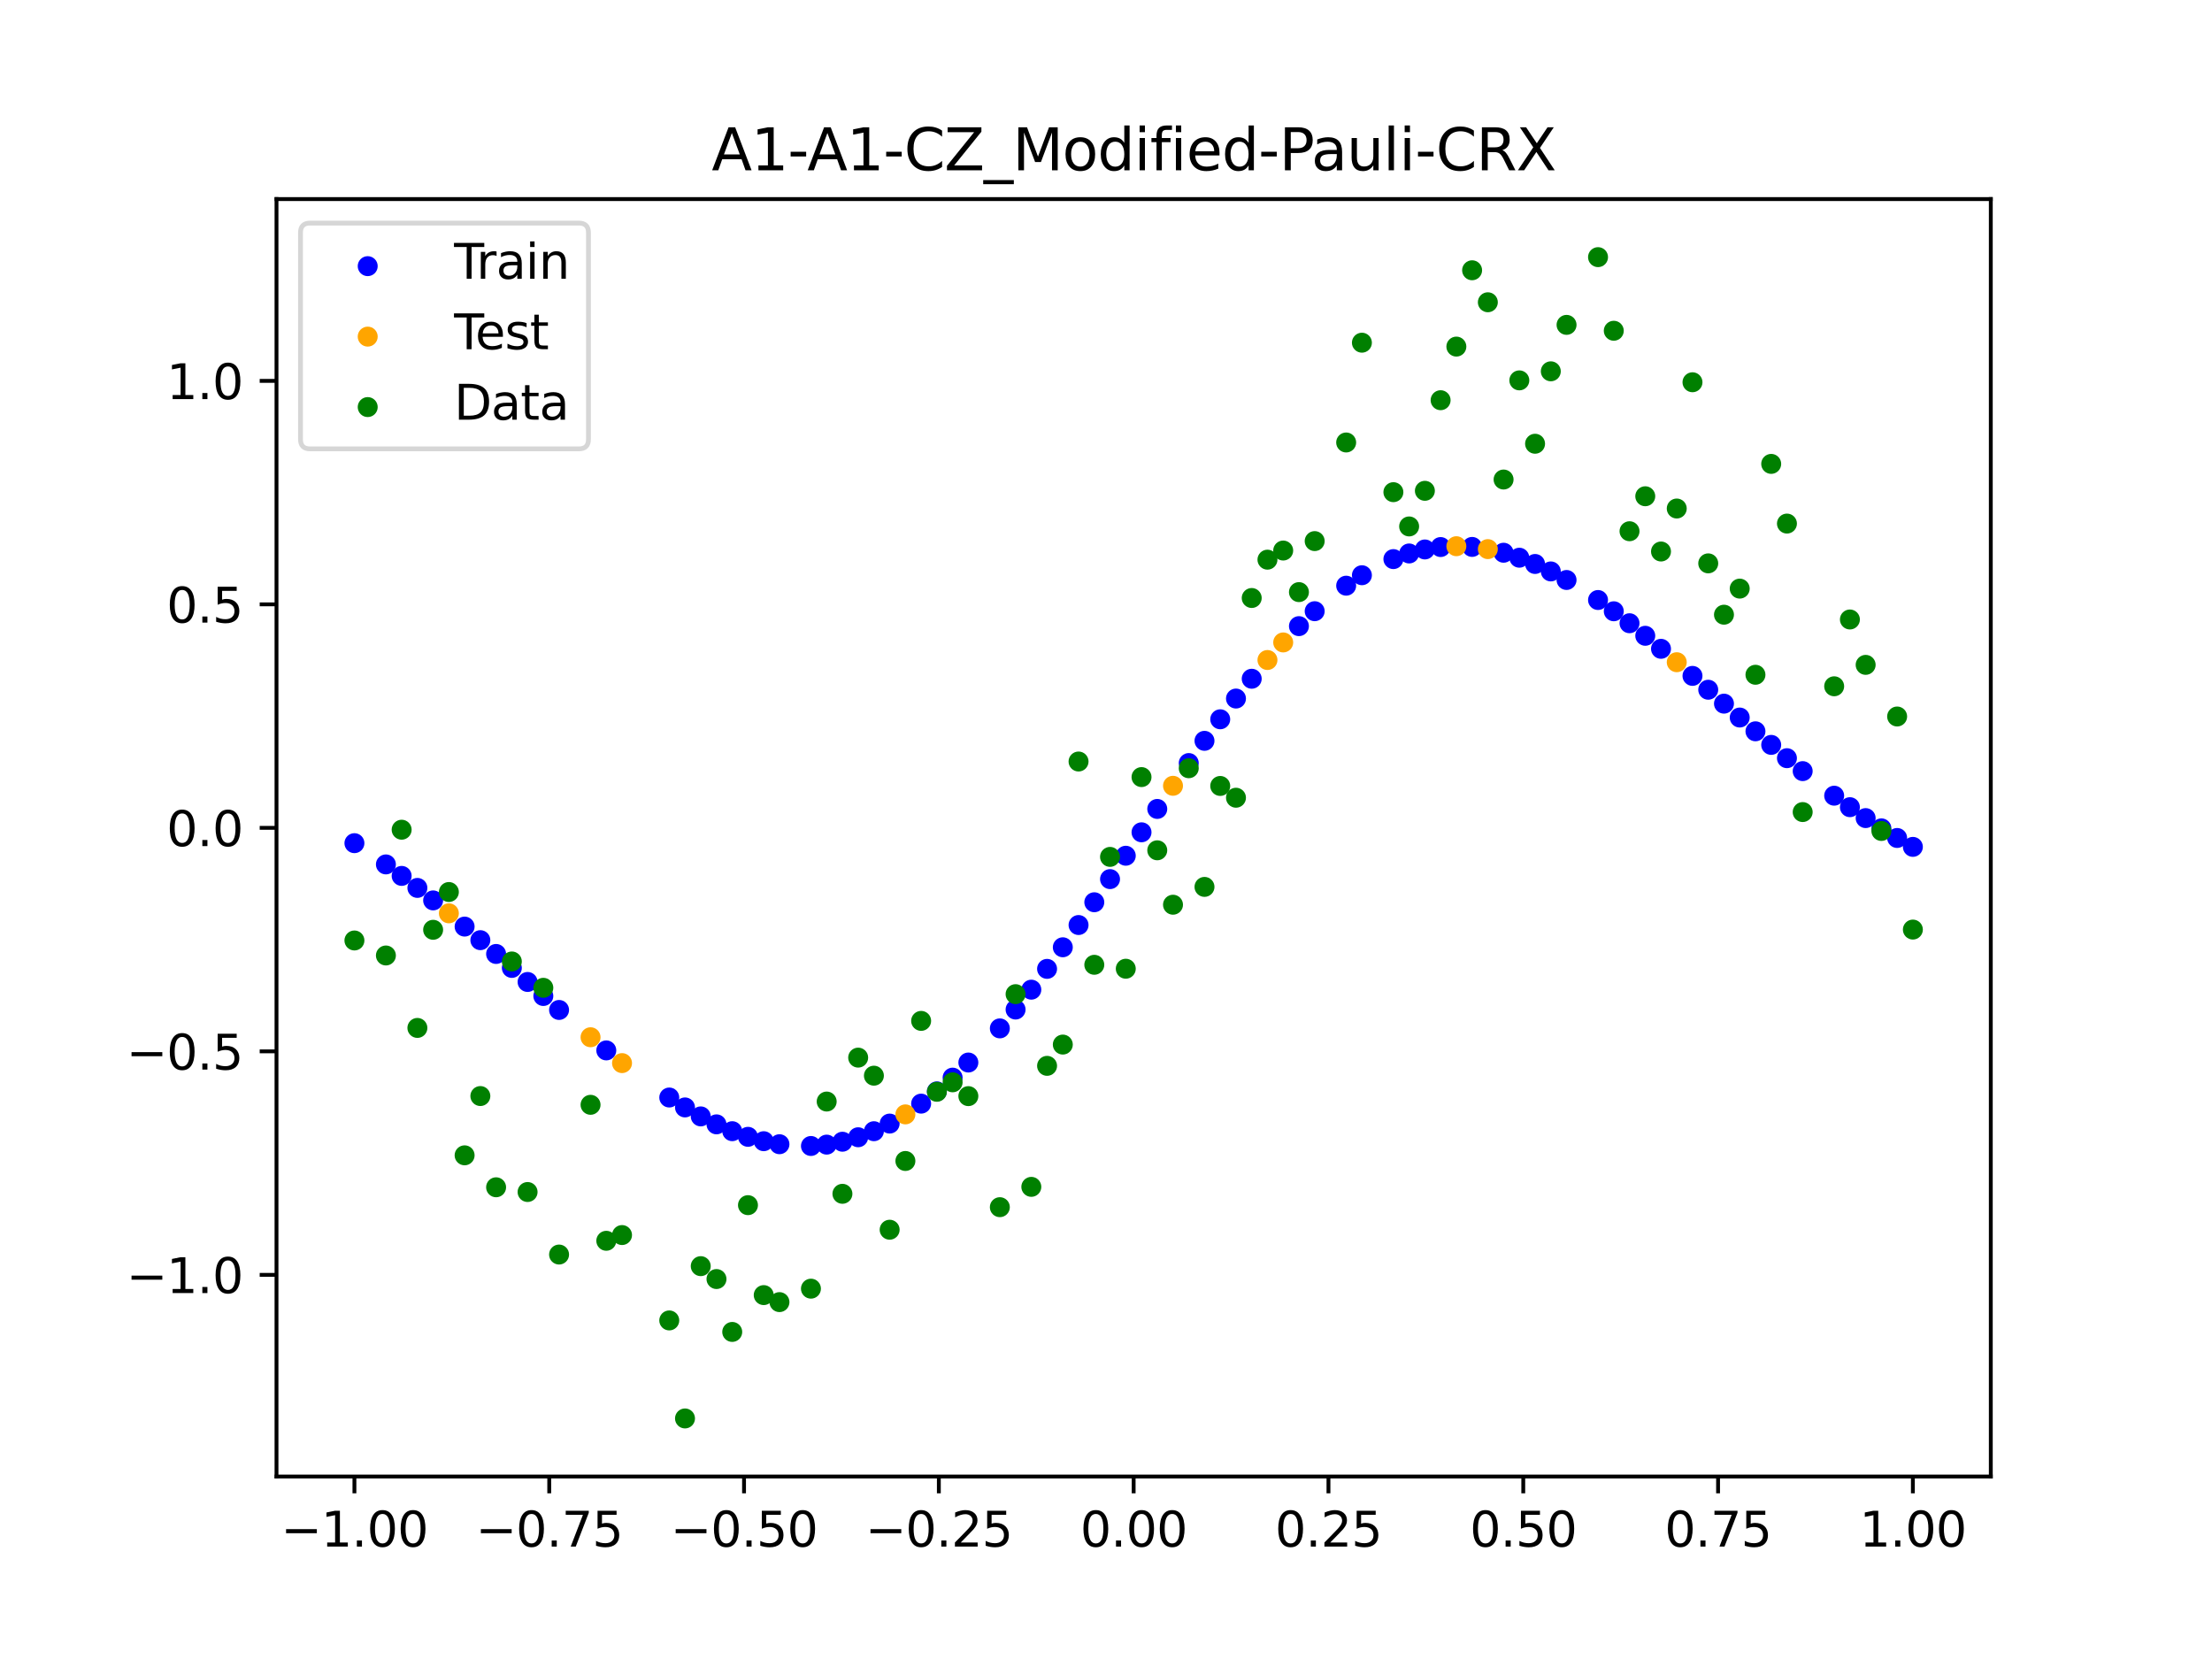 <?xml version="1.0" encoding="utf-8" standalone="no"?>
<!DOCTYPE svg PUBLIC "-//W3C//DTD SVG 1.1//EN"
  "http://www.w3.org/Graphics/SVG/1.1/DTD/svg11.dtd">
<svg xmlns:xlink="http://www.w3.org/1999/xlink" width="460.8pt" height="345.6pt" viewBox="0 0 460.8 345.6" xmlns="http://www.w3.org/2000/svg" version="1.1">
 <defs>
  <style type="text/css">*{stroke-linejoin: round; stroke-linecap: butt}</style>
 </defs>
 <g id="figure_1">
  <g id="patch_1">
   <path d="M 0 345.6 
L 460.8 345.6 
L 460.8 0 
L 0 0 
z
" style="fill: #ffffff"/>
  </g>
  <g id="axes_1">
   <g id="patch_2">
    <path d="M 57.6 307.584 
L 414.72 307.584 
L 414.72 41.472 
L 57.6 41.472 
z
" style="fill: #ffffff"/>
   </g>
   <g id="PathCollection_1">
    <defs>
     <path id="mfbe992cf9a" d="M 0 1.581 
C 0.419 1.581 0.822 1.415 1.118 1.118 
C 1.415 0.822 1.581 0.419 1.581 0 
C 1.581 -0.419 1.415 -0.822 1.118 -1.118 
C 0.822 -1.415 0.419 -1.581 0 -1.581 
C -0.419 -1.581 -0.822 -1.415 -1.118 -1.118 
C -1.415 -0.822 -1.581 -0.419 -1.581 0 
C -1.581 0.419 -1.415 0.822 -1.118 1.118 
C -0.822 1.415 -0.419 1.581 0 1.581 
z
" style="stroke: #0000ff"/>
    </defs>
    <g clip-path="url(#p79d7fcaa52)">
     <use xlink:href="#mfbe992cf9a" x="178.772" y="236.912" style="fill: #0000ff; stroke: #0000ff"/>
     <use xlink:href="#mfbe992cf9a" x="234.52" y="178.266" style="fill: #0000ff; stroke: #0000ff"/>
     <use xlink:href="#mfbe992cf9a" x="142.699" y="230.697" style="fill: #0000ff; stroke: #0000ff"/>
     <use xlink:href="#mfbe992cf9a" x="336.18" y="127.34" style="fill: #0000ff; stroke: #0000ff"/>
     <use xlink:href="#mfbe992cf9a" x="198.448" y="224.494" style="fill: #0000ff; stroke: #0000ff"/>
     <use xlink:href="#mfbe992cf9a" x="80.391" y="180.072" style="fill: #0000ff; stroke: #0000ff"/>
     <use xlink:href="#mfbe992cf9a" x="382.091" y="165.756" style="fill: #0000ff; stroke: #0000ff"/>
     <use xlink:href="#mfbe992cf9a" x="391.929" y="172.564" style="fill: #0000ff; stroke: #0000ff"/>
     <use xlink:href="#mfbe992cf9a" x="106.626" y="201.636" style="fill: #0000ff; stroke: #0000ff"/>
     <use xlink:href="#mfbe992cf9a" x="300.107" y="113.96" style="fill: #0000ff; stroke: #0000ff"/>
     <use xlink:href="#mfbe992cf9a" x="159.096" y="237.732" style="fill: #0000ff; stroke: #0000ff"/>
     <use xlink:href="#mfbe992cf9a" x="368.973" y="155.173" style="fill: #0000ff; stroke: #0000ff"/>
     <use xlink:href="#mfbe992cf9a" x="319.783" y="117.486" style="fill: #0000ff; stroke: #0000ff"/>
     <use xlink:href="#mfbe992cf9a" x="113.185" y="207.485" style="fill: #0000ff; stroke: #0000ff"/>
     <use xlink:href="#mfbe992cf9a" x="398.487" y="176.419" style="fill: #0000ff; stroke: #0000ff"/>
     <use xlink:href="#mfbe992cf9a" x="155.816" y="236.822" style="fill: #0000ff; stroke: #0000ff"/>
     <use xlink:href="#mfbe992cf9a" x="355.856" y="143.684" style="fill: #0000ff; stroke: #0000ff"/>
     <use xlink:href="#mfbe992cf9a" x="211.565" y="210.306" style="fill: #0000ff; stroke: #0000ff"/>
     <use xlink:href="#mfbe992cf9a" x="126.302" y="218.818" style="fill: #0000ff; stroke: #0000ff"/>
     <use xlink:href="#mfbe992cf9a" x="254.196" y="149.84" style="fill: #0000ff; stroke: #0000ff"/>
     <use xlink:href="#mfbe992cf9a" x="270.593" y="130.436" style="fill: #0000ff; stroke: #0000ff"/>
     <use xlink:href="#mfbe992cf9a" x="346.018" y="135.16" style="fill: #0000ff; stroke: #0000ff"/>
     <use xlink:href="#mfbe992cf9a" x="290.269" y="116.471" style="fill: #0000ff; stroke: #0000ff"/>
     <use xlink:href="#mfbe992cf9a" x="339.459" y="129.832" style="fill: #0000ff; stroke: #0000ff"/>
     <use xlink:href="#mfbe992cf9a" x="241.079" y="168.515" style="fill: #0000ff; stroke: #0000ff"/>
     <use xlink:href="#mfbe992cf9a" x="208.286" y="214.231" style="fill: #0000ff; stroke: #0000ff"/>
     <use xlink:href="#mfbe992cf9a" x="195.168" y="227.353" style="fill: #0000ff; stroke: #0000ff"/>
     <use xlink:href="#mfbe992cf9a" x="273.872" y="127.324" style="fill: #0000ff; stroke: #0000ff"/>
     <use xlink:href="#mfbe992cf9a" x="306.666" y="113.933" style="fill: #0000ff; stroke: #0000ff"/>
     <use xlink:href="#mfbe992cf9a" x="362.415" y="149.476" style="fill: #0000ff; stroke: #0000ff"/>
     <use xlink:href="#mfbe992cf9a" x="172.213" y="238.446" style="fill: #0000ff; stroke: #0000ff"/>
     <use xlink:href="#mfbe992cf9a" x="109.905" y="204.56" style="fill: #0000ff; stroke: #0000ff"/>
     <use xlink:href="#mfbe992cf9a" x="326.342" y="120.821" style="fill: #0000ff; stroke: #0000ff"/>
     <use xlink:href="#mfbe992cf9a" x="185.33" y="234.063" style="fill: #0000ff; stroke: #0000ff"/>
     <use xlink:href="#mfbe992cf9a" x="86.95" y="184.968" style="fill: #0000ff; stroke: #0000ff"/>
     <use xlink:href="#mfbe992cf9a" x="182.051" y="235.652" style="fill: #0000ff; stroke: #0000ff"/>
     <use xlink:href="#mfbe992cf9a" x="214.844" y="206.166" style="fill: #0000ff; stroke: #0000ff"/>
     <use xlink:href="#mfbe992cf9a" x="385.37" y="168.151" style="fill: #0000ff; stroke: #0000ff"/>
     <use xlink:href="#mfbe992cf9a" x="280.431" y="122.009" style="fill: #0000ff; stroke: #0000ff"/>
     <use xlink:href="#mfbe992cf9a" x="73.833" y="175.648" style="fill: #0000ff; stroke: #0000ff"/>
     <use xlink:href="#mfbe992cf9a" x="90.229" y="187.57" style="fill: #0000ff; stroke: #0000ff"/>
     <use xlink:href="#mfbe992cf9a" x="316.504" y="116.182" style="fill: #0000ff; stroke: #0000ff"/>
     <use xlink:href="#mfbe992cf9a" x="83.671" y="182.466" style="fill: #0000ff; stroke: #0000ff"/>
     <use xlink:href="#mfbe992cf9a" x="227.962" y="187.957" style="fill: #0000ff; stroke: #0000ff"/>
     <use xlink:href="#mfbe992cf9a" x="342.739" y="132.446" style="fill: #0000ff; stroke: #0000ff"/>
     <use xlink:href="#mfbe992cf9a" x="313.224" y="115.145" style="fill: #0000ff; stroke: #0000ff"/>
     <use xlink:href="#mfbe992cf9a" x="221.403" y="197.336" style="fill: #0000ff; stroke: #0000ff"/>
     <use xlink:href="#mfbe992cf9a" x="293.548" y="115.298" style="fill: #0000ff; stroke: #0000ff"/>
     <use xlink:href="#mfbe992cf9a" x="247.638" y="158.957" style="fill: #0000ff; stroke: #0000ff"/>
     <use xlink:href="#mfbe992cf9a" x="139.42" y="228.632" style="fill: #0000ff; stroke: #0000ff"/>
     <use xlink:href="#mfbe992cf9a" x="96.788" y="193.025" style="fill: #0000ff; stroke: #0000ff"/>
     <use xlink:href="#mfbe992cf9a" x="201.727" y="221.344" style="fill: #0000ff; stroke: #0000ff"/>
     <use xlink:href="#mfbe992cf9a" x="152.537" y="235.648" style="fill: #0000ff; stroke: #0000ff"/>
     <use xlink:href="#mfbe992cf9a" x="323.062" y="119.039" style="fill: #0000ff; stroke: #0000ff"/>
     <use xlink:href="#mfbe992cf9a" x="168.934" y="238.729" style="fill: #0000ff; stroke: #0000ff"/>
     <use xlink:href="#mfbe992cf9a" x="231.241" y="183.135" style="fill: #0000ff; stroke: #0000ff"/>
     <use xlink:href="#mfbe992cf9a" x="257.476" y="145.52" style="fill: #0000ff; stroke: #0000ff"/>
     <use xlink:href="#mfbe992cf9a" x="296.828" y="114.461" style="fill: #0000ff; stroke: #0000ff"/>
     <use xlink:href="#mfbe992cf9a" x="250.917" y="154.329" style="fill: #0000ff; stroke: #0000ff"/>
     <use xlink:href="#mfbe992cf9a" x="100.067" y="195.852" style="fill: #0000ff; stroke: #0000ff"/>
     <use xlink:href="#mfbe992cf9a" x="283.71" y="119.831" style="fill: #0000ff; stroke: #0000ff"/>
     <use xlink:href="#mfbe992cf9a" x="103.347" y="198.727" style="fill: #0000ff; stroke: #0000ff"/>
     <use xlink:href="#mfbe992cf9a" x="224.682" y="192.7" style="fill: #0000ff; stroke: #0000ff"/>
     <use xlink:href="#mfbe992cf9a" x="116.464" y="210.392" style="fill: #0000ff; stroke: #0000ff"/>
     <use xlink:href="#mfbe992cf9a" x="365.694" y="152.345" style="fill: #0000ff; stroke: #0000ff"/>
     <use xlink:href="#mfbe992cf9a" x="191.889" y="229.907" style="fill: #0000ff; stroke: #0000ff"/>
     <use xlink:href="#mfbe992cf9a" x="332.9" y="124.993" style="fill: #0000ff; stroke: #0000ff"/>
     <use xlink:href="#mfbe992cf9a" x="352.577" y="140.8" style="fill: #0000ff; stroke: #0000ff"/>
     <use xlink:href="#mfbe992cf9a" x="237.8" y="173.383" style="fill: #0000ff; stroke: #0000ff"/>
     <use xlink:href="#mfbe992cf9a" x="218.124" y="201.833" style="fill: #0000ff; stroke: #0000ff"/>
     <use xlink:href="#mfbe992cf9a" x="175.492" y="237.842" style="fill: #0000ff; stroke: #0000ff"/>
     <use xlink:href="#mfbe992cf9a" x="375.532" y="160.639" style="fill: #0000ff; stroke: #0000ff"/>
     <use xlink:href="#mfbe992cf9a" x="388.649" y="170.424" style="fill: #0000ff; stroke: #0000ff"/>
     <use xlink:href="#mfbe992cf9a" x="372.253" y="157.943" style="fill: #0000ff; stroke: #0000ff"/>
     <use xlink:href="#mfbe992cf9a" x="395.208" y="174.565" style="fill: #0000ff; stroke: #0000ff"/>
     <use xlink:href="#mfbe992cf9a" x="359.135" y="146.582" style="fill: #0000ff; stroke: #0000ff"/>
     <use xlink:href="#mfbe992cf9a" x="149.258" y="234.223" style="fill: #0000ff; stroke: #0000ff"/>
     <use xlink:href="#mfbe992cf9a" x="162.375" y="238.361" style="fill: #0000ff; stroke: #0000ff"/>
     <use xlink:href="#mfbe992cf9a" x="145.978" y="232.567" style="fill: #0000ff; stroke: #0000ff"/>
     <use xlink:href="#mfbe992cf9a" x="260.755" y="141.396" style="fill: #0000ff; stroke: #0000ff"/>
    </g>
   </g>
   <g id="PathCollection_2">
    <defs>
     <path id="mcad13026ab" d="M 0 1.581 
C 0.419 1.581 0.822 1.415 1.118 1.118 
C 1.415 0.822 1.581 0.419 1.581 0 
C 1.581 -0.419 1.415 -0.822 1.118 -1.118 
C 0.822 -1.415 0.419 -1.581 0 -1.581 
C -0.419 -1.581 -0.822 -1.415 -1.118 -1.118 
C -1.415 -0.822 -1.581 -0.419 -1.581 0 
C -1.581 0.419 -1.415 0.822 -1.118 1.118 
C -0.822 1.415 -0.419 1.581 0 1.581 
z
" style="stroke: #ffa500"/>
    </defs>
    <g clip-path="url(#p79d7fcaa52)">
     <use xlink:href="#mcad13026ab" x="303.386" y="113.786" style="fill: #ffa500; stroke: #ffa500"/>
     <use xlink:href="#mcad13026ab" x="309.945" y="114.391" style="fill: #ffa500; stroke: #ffa500"/>
     <use xlink:href="#mcad13026ab" x="349.297" y="137.952" style="fill: #ffa500; stroke: #ffa500"/>
     <use xlink:href="#mcad13026ab" x="129.581" y="221.464" style="fill: #ffa500; stroke: #ffa500"/>
     <use xlink:href="#mcad13026ab" x="264.034" y="137.492" style="fill: #ffa500; stroke: #ffa500"/>
     <use xlink:href="#mcad13026ab" x="267.314" y="133.832" style="fill: #ffa500; stroke: #ffa500"/>
     <use xlink:href="#mcad13026ab" x="123.023" y="216.078" style="fill: #ffa500; stroke: #ffa500"/>
     <use xlink:href="#mcad13026ab" x="244.358" y="163.696" style="fill: #ffa500; stroke: #ffa500"/>
     <use xlink:href="#mcad13026ab" x="188.61" y="232.146" style="fill: #ffa500; stroke: #ffa500"/>
     <use xlink:href="#mcad13026ab" x="93.509" y="190.26" style="fill: #ffa500; stroke: #ffa500"/>
    </g>
   </g>
   <g id="PathCollection_3">
    <defs>
     <path id="m9a22988e1c" d="M 0 1.581 
C 0.419 1.581 0.822 1.415 1.118 1.118 
C 1.415 0.822 1.581 0.419 1.581 0 
C 1.581 -0.419 1.415 -0.822 1.118 -1.118 
C 0.822 -1.415 0.419 -1.581 0 -1.581 
C -0.419 -1.581 -0.822 -1.415 -1.118 -1.118 
C -1.415 -0.822 -1.581 -0.419 -1.581 0 
C -1.581 0.419 -1.415 0.822 -1.118 1.118 
C -0.822 1.415 -0.419 1.581 0 1.581 
z
" style="stroke: #008000"/>
    </defs>
    <g clip-path="url(#p79d7fcaa52)">
     <use xlink:href="#m9a22988e1c" x="178.772" y="220.323" style="fill: #008000; stroke: #008000"/>
     <use xlink:href="#m9a22988e1c" x="234.52" y="201.804" style="fill: #008000; stroke: #008000"/>
     <use xlink:href="#m9a22988e1c" x="142.699" y="295.488" style="fill: #008000; stroke: #008000"/>
     <use xlink:href="#m9a22988e1c" x="336.18" y="68.903" style="fill: #008000; stroke: #008000"/>
     <use xlink:href="#m9a22988e1c" x="198.448" y="225.464" style="fill: #008000; stroke: #008000"/>
     <use xlink:href="#m9a22988e1c" x="80.391" y="199.045" style="fill: #008000; stroke: #008000"/>
     <use xlink:href="#m9a22988e1c" x="382.091" y="142.966" style="fill: #008000; stroke: #008000"/>
     <use xlink:href="#m9a22988e1c" x="391.929" y="173.105" style="fill: #008000; stroke: #008000"/>
     <use xlink:href="#m9a22988e1c" x="106.626" y="200.292" style="fill: #008000; stroke: #008000"/>
     <use xlink:href="#m9a22988e1c" x="300.107" y="83.37" style="fill: #008000; stroke: #008000"/>
     <use xlink:href="#m9a22988e1c" x="159.096" y="269.794" style="fill: #008000; stroke: #008000"/>
     <use xlink:href="#m9a22988e1c" x="368.973" y="96.637" style="fill: #008000; stroke: #008000"/>
     <use xlink:href="#m9a22988e1c" x="319.783" y="92.44" style="fill: #008000; stroke: #008000"/>
     <use xlink:href="#m9a22988e1c" x="113.185" y="205.778" style="fill: #008000; stroke: #008000"/>
     <use xlink:href="#m9a22988e1c" x="398.487" y="193.648" style="fill: #008000; stroke: #008000"/>
     <use xlink:href="#m9a22988e1c" x="155.816" y="251.055" style="fill: #008000; stroke: #008000"/>
     <use xlink:href="#m9a22988e1c" x="355.856" y="117.359" style="fill: #008000; stroke: #008000"/>
     <use xlink:href="#m9a22988e1c" x="211.565" y="207.101" style="fill: #008000; stroke: #008000"/>
     <use xlink:href="#m9a22988e1c" x="126.302" y="258.48" style="fill: #008000; stroke: #008000"/>
     <use xlink:href="#m9a22988e1c" x="254.196" y="163.728" style="fill: #008000; stroke: #008000"/>
     <use xlink:href="#m9a22988e1c" x="270.593" y="123.348" style="fill: #008000; stroke: #008000"/>
     <use xlink:href="#m9a22988e1c" x="346.018" y="114.889" style="fill: #008000; stroke: #008000"/>
     <use xlink:href="#m9a22988e1c" x="290.269" y="102.528" style="fill: #008000; stroke: #008000"/>
     <use xlink:href="#m9a22988e1c" x="339.459" y="110.666" style="fill: #008000; stroke: #008000"/>
     <use xlink:href="#m9a22988e1c" x="241.079" y="177.133" style="fill: #008000; stroke: #008000"/>
     <use xlink:href="#m9a22988e1c" x="208.286" y="251.477" style="fill: #008000; stroke: #008000"/>
     <use xlink:href="#m9a22988e1c" x="195.168" y="227.437" style="fill: #008000; stroke: #008000"/>
     <use xlink:href="#m9a22988e1c" x="273.872" y="112.721" style="fill: #008000; stroke: #008000"/>
     <use xlink:href="#m9a22988e1c" x="306.666" y="56.303" style="fill: #008000; stroke: #008000"/>
     <use xlink:href="#m9a22988e1c" x="362.415" y="122.619" style="fill: #008000; stroke: #008000"/>
     <use xlink:href="#m9a22988e1c" x="172.213" y="229.472" style="fill: #008000; stroke: #008000"/>
     <use xlink:href="#m9a22988e1c" x="109.905" y="248.318" style="fill: #008000; stroke: #008000"/>
     <use xlink:href="#m9a22988e1c" x="326.342" y="67.676" style="fill: #008000; stroke: #008000"/>
     <use xlink:href="#m9a22988e1c" x="185.33" y="256.174" style="fill: #008000; stroke: #008000"/>
     <use xlink:href="#m9a22988e1c" x="86.95" y="214.136" style="fill: #008000; stroke: #008000"/>
     <use xlink:href="#m9a22988e1c" x="182.051" y="224.084" style="fill: #008000; stroke: #008000"/>
     <use xlink:href="#m9a22988e1c" x="214.844" y="247.244" style="fill: #008000; stroke: #008000"/>
     <use xlink:href="#m9a22988e1c" x="385.37" y="129.05" style="fill: #008000; stroke: #008000"/>
     <use xlink:href="#m9a22988e1c" x="280.431" y="92.177" style="fill: #008000; stroke: #008000"/>
     <use xlink:href="#m9a22988e1c" x="73.833" y="195.919" style="fill: #008000; stroke: #008000"/>
     <use xlink:href="#m9a22988e1c" x="90.229" y="193.694" style="fill: #008000; stroke: #008000"/>
     <use xlink:href="#m9a22988e1c" x="316.504" y="79.238" style="fill: #008000; stroke: #008000"/>
     <use xlink:href="#m9a22988e1c" x="83.671" y="172.844" style="fill: #008000; stroke: #008000"/>
     <use xlink:href="#m9a22988e1c" x="227.962" y="200.985" style="fill: #008000; stroke: #008000"/>
     <use xlink:href="#m9a22988e1c" x="342.739" y="103.379" style="fill: #008000; stroke: #008000"/>
     <use xlink:href="#m9a22988e1c" x="313.224" y="99.894" style="fill: #008000; stroke: #008000"/>
     <use xlink:href="#m9a22988e1c" x="221.403" y="217.604" style="fill: #008000; stroke: #008000"/>
     <use xlink:href="#m9a22988e1c" x="293.548" y="109.667" style="fill: #008000; stroke: #008000"/>
     <use xlink:href="#m9a22988e1c" x="247.638" y="160.036" style="fill: #008000; stroke: #008000"/>
     <use xlink:href="#m9a22988e1c" x="139.42" y="275.069" style="fill: #008000; stroke: #008000"/>
     <use xlink:href="#m9a22988e1c" x="96.788" y="240.675" style="fill: #008000; stroke: #008000"/>
     <use xlink:href="#m9a22988e1c" x="201.727" y="228.344" style="fill: #008000; stroke: #008000"/>
     <use xlink:href="#m9a22988e1c" x="152.537" y="277.466" style="fill: #008000; stroke: #008000"/>
     <use xlink:href="#m9a22988e1c" x="323.062" y="77.352" style="fill: #008000; stroke: #008000"/>
     <use xlink:href="#m9a22988e1c" x="168.934" y="268.453" style="fill: #008000; stroke: #008000"/>
     <use xlink:href="#m9a22988e1c" x="231.241" y="178.506" style="fill: #008000; stroke: #008000"/>
     <use xlink:href="#m9a22988e1c" x="257.476" y="166.181" style="fill: #008000; stroke: #008000"/>
     <use xlink:href="#m9a22988e1c" x="296.828" y="102.245" style="fill: #008000; stroke: #008000"/>
     <use xlink:href="#m9a22988e1c" x="250.917" y="184.756" style="fill: #008000; stroke: #008000"/>
     <use xlink:href="#m9a22988e1c" x="100.067" y="228.327" style="fill: #008000; stroke: #008000"/>
     <use xlink:href="#m9a22988e1c" x="283.71" y="71.389" style="fill: #008000; stroke: #008000"/>
     <use xlink:href="#m9a22988e1c" x="103.347" y="247.332" style="fill: #008000; stroke: #008000"/>
     <use xlink:href="#m9a22988e1c" x="224.682" y="158.638" style="fill: #008000; stroke: #008000"/>
     <use xlink:href="#m9a22988e1c" x="116.464" y="261.345" style="fill: #008000; stroke: #008000"/>
     <use xlink:href="#m9a22988e1c" x="365.694" y="140.566" style="fill: #008000; stroke: #008000"/>
     <use xlink:href="#m9a22988e1c" x="191.889" y="212.67" style="fill: #008000; stroke: #008000"/>
     <use xlink:href="#m9a22988e1c" x="332.9" y="53.568" style="fill: #008000; stroke: #008000"/>
     <use xlink:href="#m9a22988e1c" x="352.577" y="79.631" style="fill: #008000; stroke: #008000"/>
     <use xlink:href="#m9a22988e1c" x="237.8" y="161.882" style="fill: #008000; stroke: #008000"/>
     <use xlink:href="#m9a22988e1c" x="218.124" y="222.035" style="fill: #008000; stroke: #008000"/>
     <use xlink:href="#m9a22988e1c" x="175.492" y="248.692" style="fill: #008000; stroke: #008000"/>
     <use xlink:href="#m9a22988e1c" x="375.532" y="169.168" style="fill: #008000; stroke: #008000"/>
     <use xlink:href="#m9a22988e1c" x="388.649" y="138.503" style="fill: #008000; stroke: #008000"/>
     <use xlink:href="#m9a22988e1c" x="372.253" y="109.071" style="fill: #008000; stroke: #008000"/>
     <use xlink:href="#m9a22988e1c" x="395.208" y="149.26" style="fill: #008000; stroke: #008000"/>
     <use xlink:href="#m9a22988e1c" x="359.135" y="128.053" style="fill: #008000; stroke: #008000"/>
     <use xlink:href="#m9a22988e1c" x="149.258" y="266.448" style="fill: #008000; stroke: #008000"/>
     <use xlink:href="#m9a22988e1c" x="162.375" y="271.254" style="fill: #008000; stroke: #008000"/>
     <use xlink:href="#m9a22988e1c" x="145.978" y="263.762" style="fill: #008000; stroke: #008000"/>
     <use xlink:href="#m9a22988e1c" x="260.755" y="124.573" style="fill: #008000; stroke: #008000"/>
    </g>
   </g>
   <g id="PathCollection_4">
    <g clip-path="url(#p79d7fcaa52)">
     <use xlink:href="#m9a22988e1c" x="303.386" y="72.202" style="fill: #008000; stroke: #008000"/>
     <use xlink:href="#m9a22988e1c" x="309.945" y="62.968" style="fill: #008000; stroke: #008000"/>
     <use xlink:href="#m9a22988e1c" x="349.297" y="105.934" style="fill: #008000; stroke: #008000"/>
     <use xlink:href="#m9a22988e1c" x="129.581" y="257.284" style="fill: #008000; stroke: #008000"/>
     <use xlink:href="#m9a22988e1c" x="264.034" y="116.589" style="fill: #008000; stroke: #008000"/>
     <use xlink:href="#m9a22988e1c" x="267.314" y="114.688" style="fill: #008000; stroke: #008000"/>
     <use xlink:href="#m9a22988e1c" x="123.023" y="230.152" style="fill: #008000; stroke: #008000"/>
     <use xlink:href="#m9a22988e1c" x="244.358" y="188.47" style="fill: #008000; stroke: #008000"/>
     <use xlink:href="#m9a22988e1c" x="188.61" y="241.853" style="fill: #008000; stroke: #008000"/>
     <use xlink:href="#m9a22988e1c" x="93.509" y="185.824" style="fill: #008000; stroke: #008000"/>
    </g>
   </g>
   <g id="matplotlib.axis_1">
    <g id="xtick_1">
     <g id="line2d_1">
      <defs>
       <path id="ma233c1b5b3" d="M 0 0 
L 0 3.5 
" style="stroke: #000000; stroke-width: 0.8"/>
      </defs>
      <g>
       <use xlink:href="#ma233c1b5b3" x="73.833" y="307.584" style="stroke: #000000; stroke-width: 0.8"/>
      </g>
     </g>
     <g id="text_1">
      <!-- −1.00 -->
      <g transform="translate(58.51 322.182) scale(0.1 -0.1)">
       <defs>
        <path id="DejaVuSans-2212" d="M 678 2272 
L 4684 2272 
L 4684 1741 
L 678 1741 
L 678 2272 
z
" transform="scale(0.016)"/>
        <path id="DejaVuSans-31" d="M 794 531 
L 1825 531 
L 1825 4091 
L 703 3866 
L 703 4441 
L 1819 4666 
L 2450 4666 
L 2450 531 
L 3481 531 
L 3481 0 
L 794 0 
L 794 531 
z
" transform="scale(0.016)"/>
        <path id="DejaVuSans-2e" d="M 684 794 
L 1344 794 
L 1344 0 
L 684 0 
L 684 794 
z
" transform="scale(0.016)"/>
        <path id="DejaVuSans-30" d="M 2034 4250 
Q 1547 4250 1301 3770 
Q 1056 3291 1056 2328 
Q 1056 1369 1301 889 
Q 1547 409 2034 409 
Q 2525 409 2770 889 
Q 3016 1369 3016 2328 
Q 3016 3291 2770 3770 
Q 2525 4250 2034 4250 
z
M 2034 4750 
Q 2819 4750 3233 4129 
Q 3647 3509 3647 2328 
Q 3647 1150 3233 529 
Q 2819 -91 2034 -91 
Q 1250 -91 836 529 
Q 422 1150 422 2328 
Q 422 3509 836 4129 
Q 1250 4750 2034 4750 
z
" transform="scale(0.016)"/>
       </defs>
       <use xlink:href="#DejaVuSans-2212"/>
       <use xlink:href="#DejaVuSans-31" x="83.789"/>
       <use xlink:href="#DejaVuSans-2e" x="147.412"/>
       <use xlink:href="#DejaVuSans-30" x="179.199"/>
       <use xlink:href="#DejaVuSans-30" x="242.822"/>
      </g>
     </g>
    </g>
    <g id="xtick_2">
     <g id="line2d_2">
      <g>
       <use xlink:href="#ma233c1b5b3" x="114.415" y="307.584" style="stroke: #000000; stroke-width: 0.8"/>
      </g>
     </g>
     <g id="text_2">
      <!-- −0.75 -->
      <g transform="translate(99.092 322.182) scale(0.1 -0.1)">
       <defs>
        <path id="DejaVuSans-37" d="M 525 4666 
L 3525 4666 
L 3525 4397 
L 1831 0 
L 1172 0 
L 2766 4134 
L 525 4134 
L 525 4666 
z
" transform="scale(0.016)"/>
        <path id="DejaVuSans-35" d="M 691 4666 
L 3169 4666 
L 3169 4134 
L 1269 4134 
L 1269 2991 
Q 1406 3038 1543 3061 
Q 1681 3084 1819 3084 
Q 2600 3084 3056 2656 
Q 3513 2228 3513 1497 
Q 3513 744 3044 326 
Q 2575 -91 1722 -91 
Q 1428 -91 1123 -41 
Q 819 9 494 109 
L 494 744 
Q 775 591 1075 516 
Q 1375 441 1709 441 
Q 2250 441 2565 725 
Q 2881 1009 2881 1497 
Q 2881 1984 2565 2268 
Q 2250 2553 1709 2553 
Q 1456 2553 1204 2497 
Q 953 2441 691 2322 
L 691 4666 
z
" transform="scale(0.016)"/>
       </defs>
       <use xlink:href="#DejaVuSans-2212"/>
       <use xlink:href="#DejaVuSans-30" x="83.789"/>
       <use xlink:href="#DejaVuSans-2e" x="147.412"/>
       <use xlink:href="#DejaVuSans-37" x="179.199"/>
       <use xlink:href="#DejaVuSans-35" x="242.822"/>
      </g>
     </g>
    </g>
    <g id="xtick_3">
     <g id="line2d_3">
      <g>
       <use xlink:href="#ma233c1b5b3" x="154.996" y="307.584" style="stroke: #000000; stroke-width: 0.8"/>
      </g>
     </g>
     <g id="text_3">
      <!-- −0.50 -->
      <g transform="translate(139.674 322.182) scale(0.1 -0.1)">
       <use xlink:href="#DejaVuSans-2212"/>
       <use xlink:href="#DejaVuSans-30" x="83.789"/>
       <use xlink:href="#DejaVuSans-2e" x="147.412"/>
       <use xlink:href="#DejaVuSans-35" x="179.199"/>
       <use xlink:href="#DejaVuSans-30" x="242.822"/>
      </g>
     </g>
    </g>
    <g id="xtick_4">
     <g id="line2d_4">
      <g>
       <use xlink:href="#ma233c1b5b3" x="195.578" y="307.584" style="stroke: #000000; stroke-width: 0.8"/>
      </g>
     </g>
     <g id="text_4">
      <!-- −0.25 -->
      <g transform="translate(180.256 322.182) scale(0.1 -0.1)">
       <defs>
        <path id="DejaVuSans-32" d="M 1228 531 
L 3431 531 
L 3431 0 
L 469 0 
L 469 531 
Q 828 903 1448 1529 
Q 2069 2156 2228 2338 
Q 2531 2678 2651 2914 
Q 2772 3150 2772 3378 
Q 2772 3750 2511 3984 
Q 2250 4219 1831 4219 
Q 1534 4219 1204 4116 
Q 875 4013 500 3803 
L 500 4441 
Q 881 4594 1212 4672 
Q 1544 4750 1819 4750 
Q 2544 4750 2975 4387 
Q 3406 4025 3406 3419 
Q 3406 3131 3298 2873 
Q 3191 2616 2906 2266 
Q 2828 2175 2409 1742 
Q 1991 1309 1228 531 
z
" transform="scale(0.016)"/>
       </defs>
       <use xlink:href="#DejaVuSans-2212"/>
       <use xlink:href="#DejaVuSans-30" x="83.789"/>
       <use xlink:href="#DejaVuSans-2e" x="147.412"/>
       <use xlink:href="#DejaVuSans-32" x="179.199"/>
       <use xlink:href="#DejaVuSans-35" x="242.822"/>
      </g>
     </g>
    </g>
    <g id="xtick_5">
     <g id="line2d_5">
      <g>
       <use xlink:href="#ma233c1b5b3" x="236.16" y="307.584" style="stroke: #000000; stroke-width: 0.8"/>
      </g>
     </g>
     <g id="text_5">
      <!-- 0.00 -->
      <g transform="translate(225.027 322.182) scale(0.1 -0.1)">
       <use xlink:href="#DejaVuSans-30"/>
       <use xlink:href="#DejaVuSans-2e" x="63.623"/>
       <use xlink:href="#DejaVuSans-30" x="95.41"/>
       <use xlink:href="#DejaVuSans-30" x="159.033"/>
      </g>
     </g>
    </g>
    <g id="xtick_6">
     <g id="line2d_6">
      <g>
       <use xlink:href="#ma233c1b5b3" x="276.742" y="307.584" style="stroke: #000000; stroke-width: 0.8"/>
      </g>
     </g>
     <g id="text_6">
      <!-- 0.25 -->
      <g transform="translate(265.609 322.182) scale(0.1 -0.1)">
       <use xlink:href="#DejaVuSans-30"/>
       <use xlink:href="#DejaVuSans-2e" x="63.623"/>
       <use xlink:href="#DejaVuSans-32" x="95.41"/>
       <use xlink:href="#DejaVuSans-35" x="159.033"/>
      </g>
     </g>
    </g>
    <g id="xtick_7">
     <g id="line2d_7">
      <g>
       <use xlink:href="#ma233c1b5b3" x="317.324" y="307.584" style="stroke: #000000; stroke-width: 0.8"/>
      </g>
     </g>
     <g id="text_7">
      <!-- 0.50 -->
      <g transform="translate(306.191 322.182) scale(0.1 -0.1)">
       <use xlink:href="#DejaVuSans-30"/>
       <use xlink:href="#DejaVuSans-2e" x="63.623"/>
       <use xlink:href="#DejaVuSans-35" x="95.41"/>
       <use xlink:href="#DejaVuSans-30" x="159.033"/>
      </g>
     </g>
    </g>
    <g id="xtick_8">
     <g id="line2d_8">
      <g>
       <use xlink:href="#ma233c1b5b3" x="357.905" y="307.584" style="stroke: #000000; stroke-width: 0.8"/>
      </g>
     </g>
     <g id="text_8">
      <!-- 0.75 -->
      <g transform="translate(346.773 322.182) scale(0.1 -0.1)">
       <use xlink:href="#DejaVuSans-30"/>
       <use xlink:href="#DejaVuSans-2e" x="63.623"/>
       <use xlink:href="#DejaVuSans-37" x="95.41"/>
       <use xlink:href="#DejaVuSans-35" x="159.033"/>
      </g>
     </g>
    </g>
    <g id="xtick_9">
     <g id="line2d_9">
      <g>
       <use xlink:href="#ma233c1b5b3" x="398.487" y="307.584" style="stroke: #000000; stroke-width: 0.8"/>
      </g>
     </g>
     <g id="text_9">
      <!-- 1.00 -->
      <g transform="translate(387.354 322.182) scale(0.1 -0.1)">
       <use xlink:href="#DejaVuSans-31"/>
       <use xlink:href="#DejaVuSans-2e" x="63.623"/>
       <use xlink:href="#DejaVuSans-30" x="95.41"/>
       <use xlink:href="#DejaVuSans-30" x="159.033"/>
      </g>
     </g>
    </g>
   </g>
   <g id="matplotlib.axis_2">
    <g id="ytick_1">
     <g id="line2d_10">
      <defs>
       <path id="md7a386a96e" d="M 0 0 
L -3.5 0 
" style="stroke: #000000; stroke-width: 0.8"/>
      </defs>
      <g>
       <use xlink:href="#md7a386a96e" x="57.6" y="265.57" style="stroke: #000000; stroke-width: 0.8"/>
      </g>
     </g>
     <g id="text_10">
      <!-- −1.0 -->
      <g transform="translate(26.317 269.37) scale(0.1 -0.1)">
       <use xlink:href="#DejaVuSans-2212"/>
       <use xlink:href="#DejaVuSans-31" x="83.789"/>
       <use xlink:href="#DejaVuSans-2e" x="147.412"/>
       <use xlink:href="#DejaVuSans-30" x="179.199"/>
      </g>
     </g>
    </g>
    <g id="ytick_2">
     <g id="line2d_11">
      <g>
       <use xlink:href="#md7a386a96e" x="57.6" y="219.014" style="stroke: #000000; stroke-width: 0.8"/>
      </g>
     </g>
     <g id="text_11">
      <!-- −0.5 -->
      <g transform="translate(26.317 222.813) scale(0.1 -0.1)">
       <use xlink:href="#DejaVuSans-2212"/>
       <use xlink:href="#DejaVuSans-30" x="83.789"/>
       <use xlink:href="#DejaVuSans-2e" x="147.412"/>
       <use xlink:href="#DejaVuSans-35" x="179.199"/>
      </g>
     </g>
    </g>
    <g id="ytick_3">
     <g id="line2d_12">
      <g>
       <use xlink:href="#md7a386a96e" x="57.6" y="172.457" style="stroke: #000000; stroke-width: 0.8"/>
      </g>
     </g>
     <g id="text_12">
      <!-- 0.0 -->
      <g transform="translate(34.697 176.256) scale(0.1 -0.1)">
       <use xlink:href="#DejaVuSans-30"/>
       <use xlink:href="#DejaVuSans-2e" x="63.623"/>
       <use xlink:href="#DejaVuSans-30" x="95.41"/>
      </g>
     </g>
    </g>
    <g id="ytick_4">
     <g id="line2d_13">
      <g>
       <use xlink:href="#md7a386a96e" x="57.6" y="125.9" style="stroke: #000000; stroke-width: 0.8"/>
      </g>
     </g>
     <g id="text_13">
      <!-- 0.5 -->
      <g transform="translate(34.697 129.699) scale(0.1 -0.1)">
       <use xlink:href="#DejaVuSans-30"/>
       <use xlink:href="#DejaVuSans-2e" x="63.623"/>
       <use xlink:href="#DejaVuSans-35" x="95.41"/>
      </g>
     </g>
    </g>
    <g id="ytick_5">
     <g id="line2d_14">
      <g>
       <use xlink:href="#md7a386a96e" x="57.6" y="79.343" style="stroke: #000000; stroke-width: 0.8"/>
      </g>
     </g>
     <g id="text_14">
      <!-- 1.0 -->
      <g transform="translate(34.697 83.143) scale(0.1 -0.1)">
       <use xlink:href="#DejaVuSans-31"/>
       <use xlink:href="#DejaVuSans-2e" x="63.623"/>
       <use xlink:href="#DejaVuSans-30" x="95.41"/>
      </g>
     </g>
    </g>
   </g>
   <g id="patch_3">
    <path d="M 57.6 307.584 
L 57.6 41.472 
" style="fill: none; stroke: #000000; stroke-width: 0.8; stroke-linejoin: miter; stroke-linecap: square"/>
   </g>
   <g id="patch_4">
    <path d="M 414.72 307.584 
L 414.72 41.472 
" style="fill: none; stroke: #000000; stroke-width: 0.8; stroke-linejoin: miter; stroke-linecap: square"/>
   </g>
   <g id="patch_5">
    <path d="M 57.6 307.584 
L 414.72 307.584 
" style="fill: none; stroke: #000000; stroke-width: 0.8; stroke-linejoin: miter; stroke-linecap: square"/>
   </g>
   <g id="patch_6">
    <path d="M 57.6 41.472 
L 414.72 41.472 
" style="fill: none; stroke: #000000; stroke-width: 0.8; stroke-linejoin: miter; stroke-linecap: square"/>
   </g>
   <g id="text_15">
    <!-- A1-A1-CZ_Modified-Pauli-CRX -->
    <g transform="translate(148.259 35.472) scale(0.12 -0.12)">
     <defs>
      <path id="DejaVuSans-41" d="M 2188 4044 
L 1331 1722 
L 3047 1722 
L 2188 4044 
z
M 1831 4666 
L 2547 4666 
L 4325 0 
L 3669 0 
L 3244 1197 
L 1141 1197 
L 716 0 
L 50 0 
L 1831 4666 
z
" transform="scale(0.016)"/>
      <path id="DejaVuSans-2d" d="M 313 2009 
L 1997 2009 
L 1997 1497 
L 313 1497 
L 313 2009 
z
" transform="scale(0.016)"/>
      <path id="DejaVuSans-43" d="M 4122 4306 
L 4122 3641 
Q 3803 3938 3442 4084 
Q 3081 4231 2675 4231 
Q 1875 4231 1450 3742 
Q 1025 3253 1025 2328 
Q 1025 1406 1450 917 
Q 1875 428 2675 428 
Q 3081 428 3442 575 
Q 3803 722 4122 1019 
L 4122 359 
Q 3791 134 3420 21 
Q 3050 -91 2638 -91 
Q 1578 -91 968 557 
Q 359 1206 359 2328 
Q 359 3453 968 4101 
Q 1578 4750 2638 4750 
Q 3056 4750 3426 4639 
Q 3797 4528 4122 4306 
z
" transform="scale(0.016)"/>
      <path id="DejaVuSans-5a" d="M 359 4666 
L 4025 4666 
L 4025 4184 
L 1075 531 
L 4097 531 
L 4097 0 
L 288 0 
L 288 481 
L 3238 4134 
L 359 4134 
L 359 4666 
z
" transform="scale(0.016)"/>
      <path id="DejaVuSans-5f" d="M 3263 -1063 
L 3263 -1509 
L -63 -1509 
L -63 -1063 
L 3263 -1063 
z
" transform="scale(0.016)"/>
      <path id="DejaVuSans-4d" d="M 628 4666 
L 1569 4666 
L 2759 1491 
L 3956 4666 
L 4897 4666 
L 4897 0 
L 4281 0 
L 4281 4097 
L 3078 897 
L 2444 897 
L 1241 4097 
L 1241 0 
L 628 0 
L 628 4666 
z
" transform="scale(0.016)"/>
      <path id="DejaVuSans-6f" d="M 1959 3097 
Q 1497 3097 1228 2736 
Q 959 2375 959 1747 
Q 959 1119 1226 758 
Q 1494 397 1959 397 
Q 2419 397 2687 759 
Q 2956 1122 2956 1747 
Q 2956 2369 2687 2733 
Q 2419 3097 1959 3097 
z
M 1959 3584 
Q 2709 3584 3137 3096 
Q 3566 2609 3566 1747 
Q 3566 888 3137 398 
Q 2709 -91 1959 -91 
Q 1206 -91 779 398 
Q 353 888 353 1747 
Q 353 2609 779 3096 
Q 1206 3584 1959 3584 
z
" transform="scale(0.016)"/>
      <path id="DejaVuSans-64" d="M 2906 2969 
L 2906 4863 
L 3481 4863 
L 3481 0 
L 2906 0 
L 2906 525 
Q 2725 213 2448 61 
Q 2172 -91 1784 -91 
Q 1150 -91 751 415 
Q 353 922 353 1747 
Q 353 2572 751 3078 
Q 1150 3584 1784 3584 
Q 2172 3584 2448 3432 
Q 2725 3281 2906 2969 
z
M 947 1747 
Q 947 1113 1208 752 
Q 1469 391 1925 391 
Q 2381 391 2643 752 
Q 2906 1113 2906 1747 
Q 2906 2381 2643 2742 
Q 2381 3103 1925 3103 
Q 1469 3103 1208 2742 
Q 947 2381 947 1747 
z
" transform="scale(0.016)"/>
      <path id="DejaVuSans-69" d="M 603 3500 
L 1178 3500 
L 1178 0 
L 603 0 
L 603 3500 
z
M 603 4863 
L 1178 4863 
L 1178 4134 
L 603 4134 
L 603 4863 
z
" transform="scale(0.016)"/>
      <path id="DejaVuSans-66" d="M 2375 4863 
L 2375 4384 
L 1825 4384 
Q 1516 4384 1395 4259 
Q 1275 4134 1275 3809 
L 1275 3500 
L 2222 3500 
L 2222 3053 
L 1275 3053 
L 1275 0 
L 697 0 
L 697 3053 
L 147 3053 
L 147 3500 
L 697 3500 
L 697 3744 
Q 697 4328 969 4595 
Q 1241 4863 1831 4863 
L 2375 4863 
z
" transform="scale(0.016)"/>
      <path id="DejaVuSans-65" d="M 3597 1894 
L 3597 1613 
L 953 1613 
Q 991 1019 1311 708 
Q 1631 397 2203 397 
Q 2534 397 2845 478 
Q 3156 559 3463 722 
L 3463 178 
Q 3153 47 2828 -22 
Q 2503 -91 2169 -91 
Q 1331 -91 842 396 
Q 353 884 353 1716 
Q 353 2575 817 3079 
Q 1281 3584 2069 3584 
Q 2775 3584 3186 3129 
Q 3597 2675 3597 1894 
z
M 3022 2063 
Q 3016 2534 2758 2815 
Q 2500 3097 2075 3097 
Q 1594 3097 1305 2825 
Q 1016 2553 972 2059 
L 3022 2063 
z
" transform="scale(0.016)"/>
      <path id="DejaVuSans-50" d="M 1259 4147 
L 1259 2394 
L 2053 2394 
Q 2494 2394 2734 2622 
Q 2975 2850 2975 3272 
Q 2975 3691 2734 3919 
Q 2494 4147 2053 4147 
L 1259 4147 
z
M 628 4666 
L 2053 4666 
Q 2838 4666 3239 4311 
Q 3641 3956 3641 3272 
Q 3641 2581 3239 2228 
Q 2838 1875 2053 1875 
L 1259 1875 
L 1259 0 
L 628 0 
L 628 4666 
z
" transform="scale(0.016)"/>
      <path id="DejaVuSans-61" d="M 2194 1759 
Q 1497 1759 1228 1600 
Q 959 1441 959 1056 
Q 959 750 1161 570 
Q 1363 391 1709 391 
Q 2188 391 2477 730 
Q 2766 1069 2766 1631 
L 2766 1759 
L 2194 1759 
z
M 3341 1997 
L 3341 0 
L 2766 0 
L 2766 531 
Q 2569 213 2275 61 
Q 1981 -91 1556 -91 
Q 1019 -91 701 211 
Q 384 513 384 1019 
Q 384 1609 779 1909 
Q 1175 2209 1959 2209 
L 2766 2209 
L 2766 2266 
Q 2766 2663 2505 2880 
Q 2244 3097 1772 3097 
Q 1472 3097 1187 3025 
Q 903 2953 641 2809 
L 641 3341 
Q 956 3463 1253 3523 
Q 1550 3584 1831 3584 
Q 2591 3584 2966 3190 
Q 3341 2797 3341 1997 
z
" transform="scale(0.016)"/>
      <path id="DejaVuSans-75" d="M 544 1381 
L 544 3500 
L 1119 3500 
L 1119 1403 
Q 1119 906 1312 657 
Q 1506 409 1894 409 
Q 2359 409 2629 706 
Q 2900 1003 2900 1516 
L 2900 3500 
L 3475 3500 
L 3475 0 
L 2900 0 
L 2900 538 
Q 2691 219 2414 64 
Q 2138 -91 1772 -91 
Q 1169 -91 856 284 
Q 544 659 544 1381 
z
M 1991 3584 
L 1991 3584 
z
" transform="scale(0.016)"/>
      <path id="DejaVuSans-6c" d="M 603 4863 
L 1178 4863 
L 1178 0 
L 603 0 
L 603 4863 
z
" transform="scale(0.016)"/>
      <path id="DejaVuSans-52" d="M 2841 2188 
Q 3044 2119 3236 1894 
Q 3428 1669 3622 1275 
L 4263 0 
L 3584 0 
L 2988 1197 
Q 2756 1666 2539 1819 
Q 2322 1972 1947 1972 
L 1259 1972 
L 1259 0 
L 628 0 
L 628 4666 
L 2053 4666 
Q 2853 4666 3247 4331 
Q 3641 3997 3641 3322 
Q 3641 2881 3436 2590 
Q 3231 2300 2841 2188 
z
M 1259 4147 
L 1259 2491 
L 2053 2491 
Q 2509 2491 2742 2702 
Q 2975 2913 2975 3322 
Q 2975 3731 2742 3939 
Q 2509 4147 2053 4147 
L 1259 4147 
z
" transform="scale(0.016)"/>
      <path id="DejaVuSans-58" d="M 403 4666 
L 1081 4666 
L 2241 2931 
L 3406 4666 
L 4084 4666 
L 2584 2425 
L 4184 0 
L 3506 0 
L 2194 1984 
L 872 0 
L 191 0 
L 1856 2491 
L 403 4666 
z
" transform="scale(0.016)"/>
     </defs>
     <use xlink:href="#DejaVuSans-41"/>
     <use xlink:href="#DejaVuSans-31" x="68.408"/>
     <use xlink:href="#DejaVuSans-2d" x="132.031"/>
     <use xlink:href="#DejaVuSans-41" x="165.865"/>
     <use xlink:href="#DejaVuSans-31" x="234.273"/>
     <use xlink:href="#DejaVuSans-2d" x="297.896"/>
     <use xlink:href="#DejaVuSans-43" x="333.98"/>
     <use xlink:href="#DejaVuSans-5a" x="403.805"/>
     <use xlink:href="#DejaVuSans-5f" x="472.311"/>
     <use xlink:href="#DejaVuSans-4d" x="522.311"/>
     <use xlink:href="#DejaVuSans-6f" x="608.59"/>
     <use xlink:href="#DejaVuSans-64" x="669.771"/>
     <use xlink:href="#DejaVuSans-69" x="733.248"/>
     <use xlink:href="#DejaVuSans-66" x="761.031"/>
     <use xlink:href="#DejaVuSans-69" x="796.236"/>
     <use xlink:href="#DejaVuSans-65" x="824.02"/>
     <use xlink:href="#DejaVuSans-64" x="885.543"/>
     <use xlink:href="#DejaVuSans-2d" x="949.02"/>
     <use xlink:href="#DejaVuSans-50" x="985.104"/>
     <use xlink:href="#DejaVuSans-61" x="1040.906"/>
     <use xlink:href="#DejaVuSans-75" x="1102.186"/>
     <use xlink:href="#DejaVuSans-6c" x="1165.564"/>
     <use xlink:href="#DejaVuSans-69" x="1193.348"/>
     <use xlink:href="#DejaVuSans-2d" x="1221.131"/>
     <use xlink:href="#DejaVuSans-43" x="1257.215"/>
     <use xlink:href="#DejaVuSans-52" x="1327.039"/>
     <use xlink:href="#DejaVuSans-58" x="1396.521"/>
    </g>
   </g>
   <g id="legend_1">
    <g id="patch_7">
     <path d="M 64.6 93.506 
L 120.588 93.506 
Q 122.588 93.506 122.588 91.506 
L 122.588 48.472 
Q 122.588 46.472 120.588 46.472 
L 64.6 46.472 
Q 62.6 46.472 62.6 48.472 
L 62.6 91.506 
Q 62.6 93.506 64.6 93.506 
z
" style="fill: #ffffff; opacity: 0.8; stroke: #cccccc; stroke-linejoin: miter"/>
    </g>
    <g id="PathCollection_5">
     <g>
      <use xlink:href="#mfbe992cf9a" x="76.6" y="55.445" style="fill: #0000ff; stroke: #0000ff"/>
     </g>
    </g>
    <g id="text_16">
     <!-- Train -->
     <g transform="translate(94.6 58.07) scale(0.1 -0.1)">
      <defs>
       <path id="DejaVuSans-54" d="M -19 4666 
L 3928 4666 
L 3928 4134 
L 2272 4134 
L 2272 0 
L 1638 0 
L 1638 4134 
L -19 4134 
L -19 4666 
z
" transform="scale(0.016)"/>
       <path id="DejaVuSans-72" d="M 2631 2963 
Q 2534 3019 2420 3045 
Q 2306 3072 2169 3072 
Q 1681 3072 1420 2755 
Q 1159 2438 1159 1844 
L 1159 0 
L 581 0 
L 581 3500 
L 1159 3500 
L 1159 2956 
Q 1341 3275 1631 3429 
Q 1922 3584 2338 3584 
Q 2397 3584 2469 3576 
Q 2541 3569 2628 3553 
L 2631 2963 
z
" transform="scale(0.016)"/>
       <path id="DejaVuSans-6e" d="M 3513 2113 
L 3513 0 
L 2938 0 
L 2938 2094 
Q 2938 2591 2744 2837 
Q 2550 3084 2163 3084 
Q 1697 3084 1428 2787 
Q 1159 2491 1159 1978 
L 1159 0 
L 581 0 
L 581 3500 
L 1159 3500 
L 1159 2956 
Q 1366 3272 1645 3428 
Q 1925 3584 2291 3584 
Q 2894 3584 3203 3211 
Q 3513 2838 3513 2113 
z
" transform="scale(0.016)"/>
      </defs>
      <use xlink:href="#DejaVuSans-54"/>
      <use xlink:href="#DejaVuSans-72" x="46.334"/>
      <use xlink:href="#DejaVuSans-61" x="87.447"/>
      <use xlink:href="#DejaVuSans-69" x="148.727"/>
      <use xlink:href="#DejaVuSans-6e" x="176.51"/>
     </g>
    </g>
    <g id="PathCollection_6">
     <g>
      <use xlink:href="#mcad13026ab" x="76.6" y="70.124" style="fill: #ffa500; stroke: #ffa500"/>
     </g>
    </g>
    <g id="text_17">
     <!-- Test -->
     <g transform="translate(94.6 72.749) scale(0.1 -0.1)">
      <defs>
       <path id="DejaVuSans-73" d="M 2834 3397 
L 2834 2853 
Q 2591 2978 2328 3040 
Q 2066 3103 1784 3103 
Q 1356 3103 1142 2972 
Q 928 2841 928 2578 
Q 928 2378 1081 2264 
Q 1234 2150 1697 2047 
L 1894 2003 
Q 2506 1872 2764 1633 
Q 3022 1394 3022 966 
Q 3022 478 2636 193 
Q 2250 -91 1575 -91 
Q 1294 -91 989 -36 
Q 684 19 347 128 
L 347 722 
Q 666 556 975 473 
Q 1284 391 1588 391 
Q 1994 391 2212 530 
Q 2431 669 2431 922 
Q 2431 1156 2273 1281 
Q 2116 1406 1581 1522 
L 1381 1569 
Q 847 1681 609 1914 
Q 372 2147 372 2553 
Q 372 3047 722 3315 
Q 1072 3584 1716 3584 
Q 2034 3584 2315 3537 
Q 2597 3491 2834 3397 
z
" transform="scale(0.016)"/>
       <path id="DejaVuSans-74" d="M 1172 4494 
L 1172 3500 
L 2356 3500 
L 2356 3053 
L 1172 3053 
L 1172 1153 
Q 1172 725 1289 603 
Q 1406 481 1766 481 
L 2356 481 
L 2356 0 
L 1766 0 
Q 1100 0 847 248 
Q 594 497 594 1153 
L 594 3053 
L 172 3053 
L 172 3500 
L 594 3500 
L 594 4494 
L 1172 4494 
z
" transform="scale(0.016)"/>
      </defs>
      <use xlink:href="#DejaVuSans-54"/>
      <use xlink:href="#DejaVuSans-65" x="44.084"/>
      <use xlink:href="#DejaVuSans-73" x="105.607"/>
      <use xlink:href="#DejaVuSans-74" x="157.707"/>
     </g>
    </g>
    <g id="PathCollection_7">
     <g>
      <use xlink:href="#m9a22988e1c" x="76.6" y="84.802" style="fill: #008000; stroke: #008000"/>
     </g>
    </g>
    <g id="text_18">
     <!-- Data -->
     <g transform="translate(94.6 87.427) scale(0.1 -0.1)">
      <defs>
       <path id="DejaVuSans-44" d="M 1259 4147 
L 1259 519 
L 2022 519 
Q 2988 519 3436 956 
Q 3884 1394 3884 2338 
Q 3884 3275 3436 3711 
Q 2988 4147 2022 4147 
L 1259 4147 
z
M 628 4666 
L 1925 4666 
Q 3281 4666 3915 4102 
Q 4550 3538 4550 2338 
Q 4550 1131 3912 565 
Q 3275 0 1925 0 
L 628 0 
L 628 4666 
z
" transform="scale(0.016)"/>
      </defs>
      <use xlink:href="#DejaVuSans-44"/>
      <use xlink:href="#DejaVuSans-61" x="77.002"/>
      <use xlink:href="#DejaVuSans-74" x="138.281"/>
      <use xlink:href="#DejaVuSans-61" x="177.49"/>
     </g>
    </g>
   </g>
  </g>
 </g>
 <defs>
  <clipPath id="p79d7fcaa52">
   <rect x="57.6" y="41.472" width="357.12" height="266.112"/>
  </clipPath>
 </defs>
</svg>
